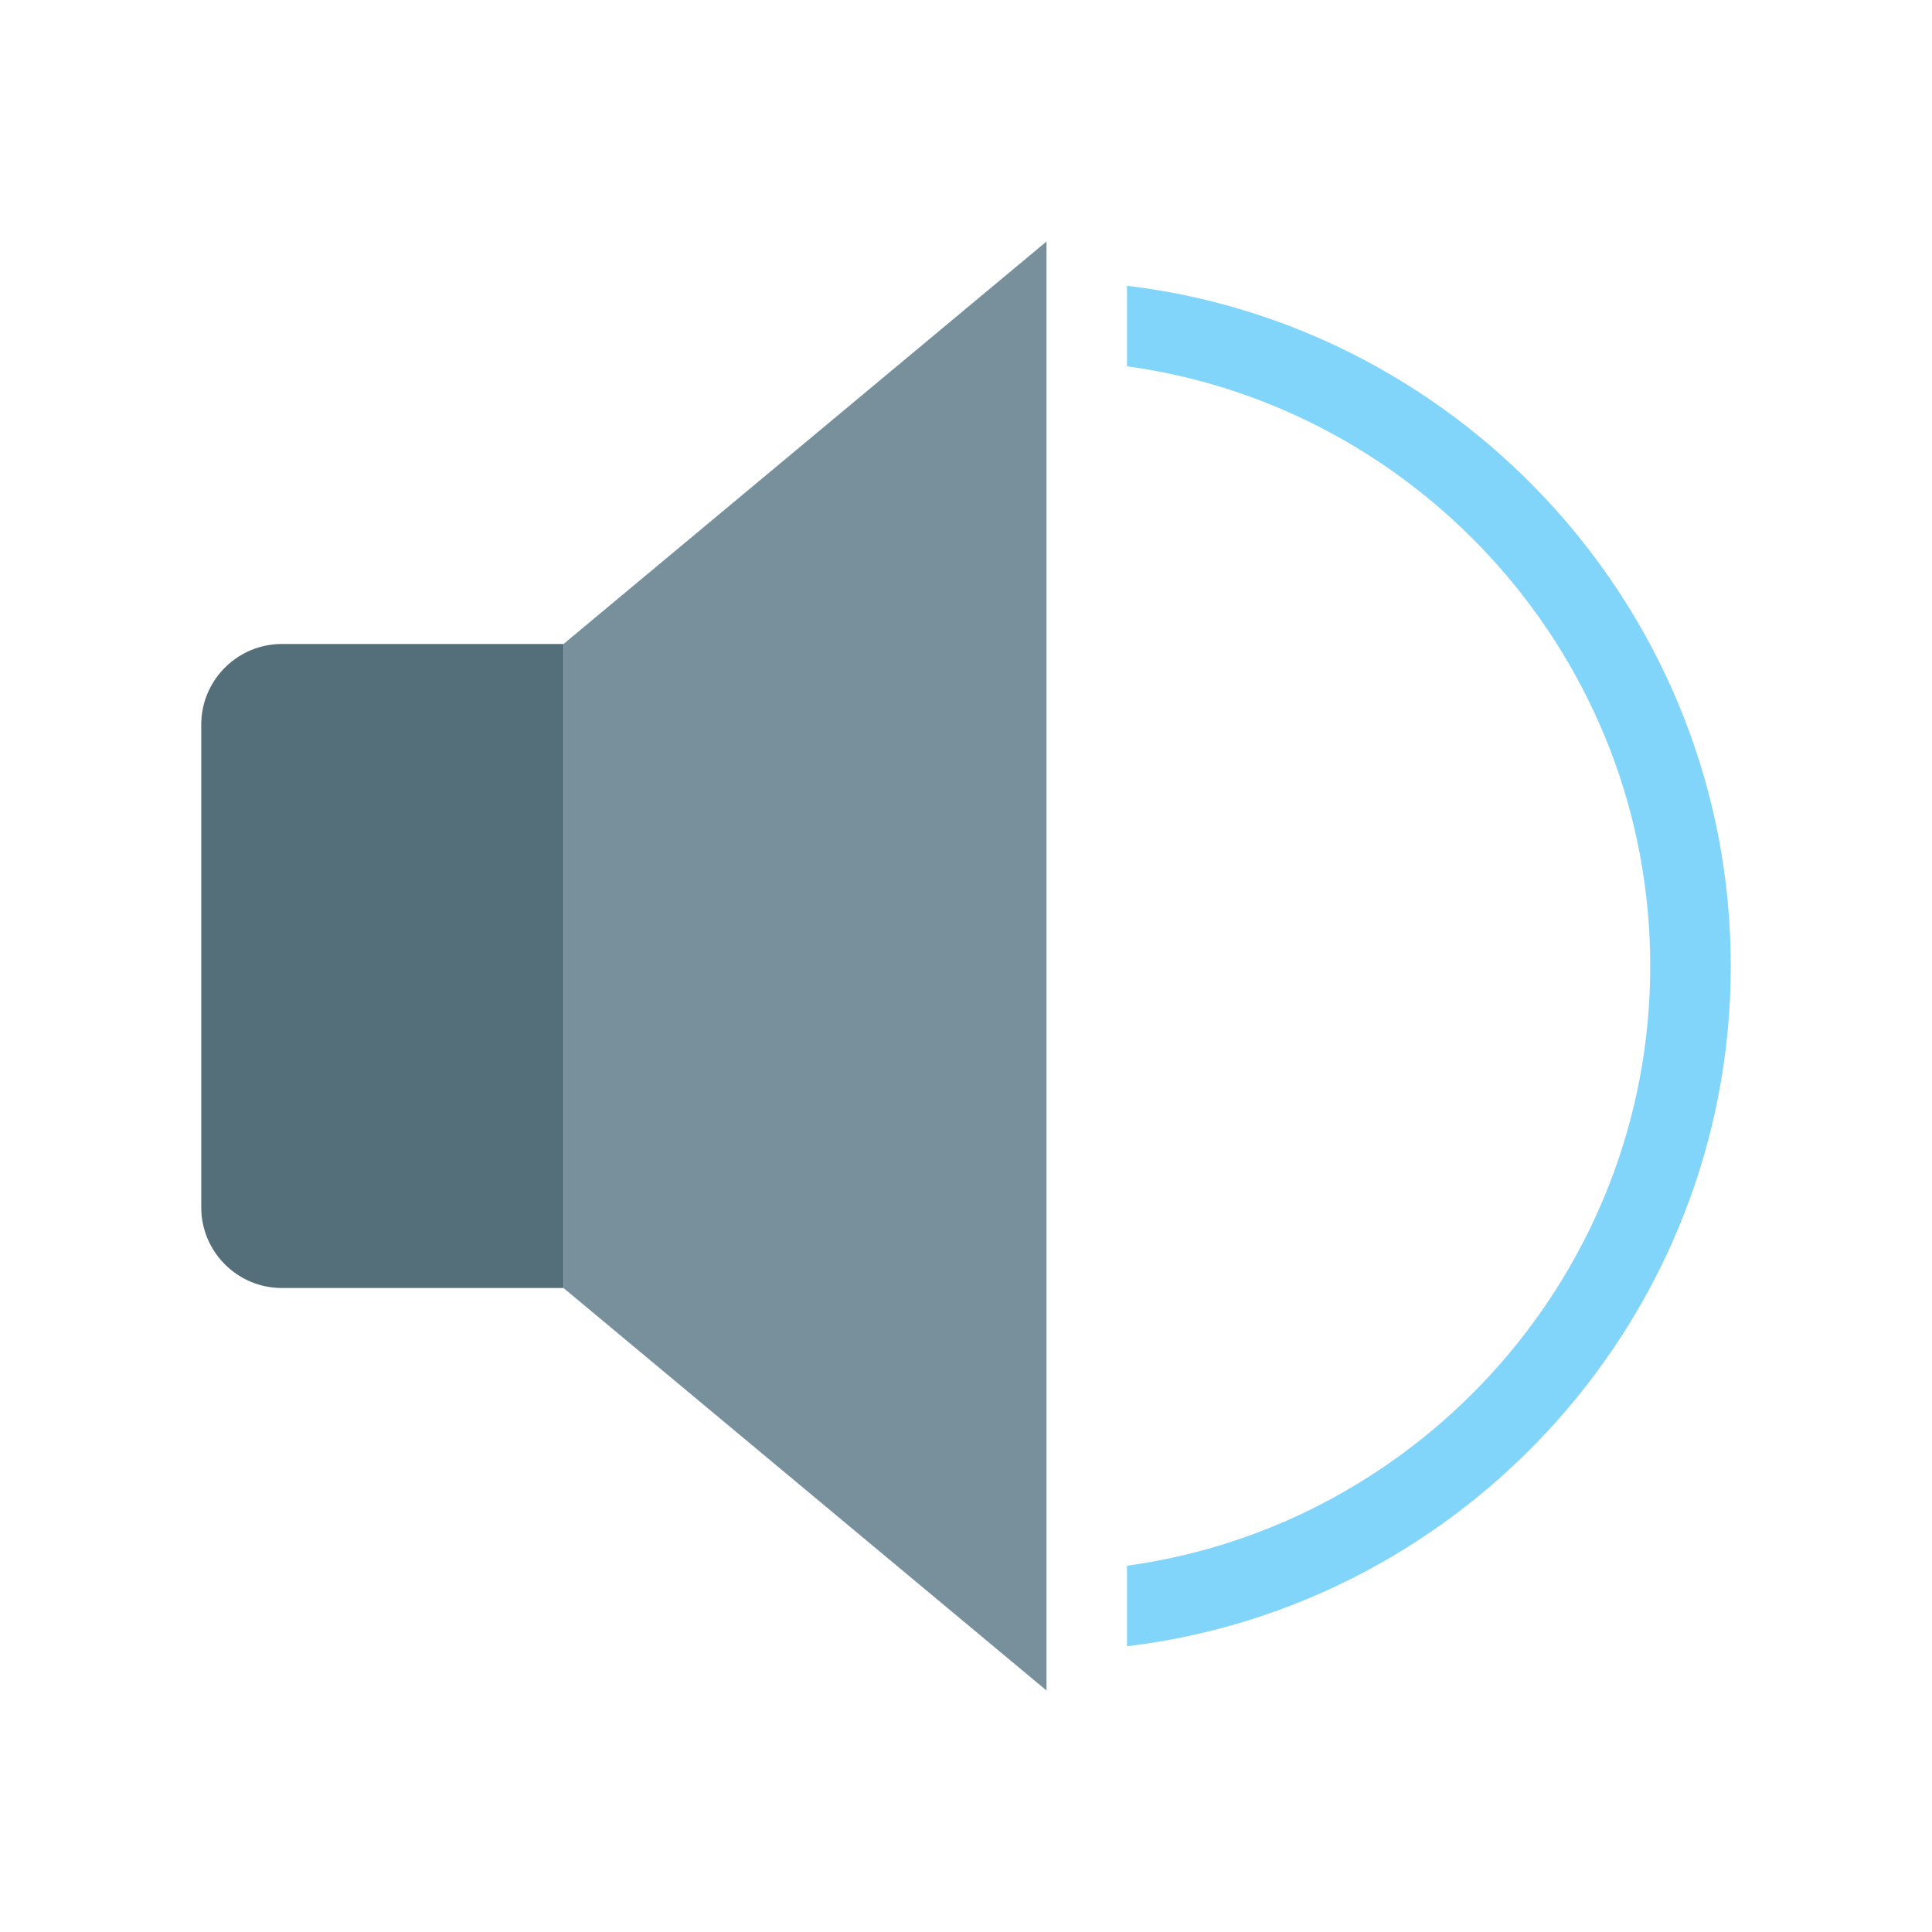 <svg viewBox="0 0 1024 1024"><!-- a speaker icon --><path d="M597.333 151.467v42.667c155.733 21.333 277.333 155.733 277.333 317.867s-121.6 296.533-277.333 317.867v42.667c179.2-21.333 320-174.933 320-360.533S776.533 172.8 597.333 151.467z" fill="#81D4FA" /><path d="M298.667 682.667H149.333c-23.467 0-42.667-19.2-42.667-42.667V384c0-23.467 19.2-42.667 42.667-42.667h149.333v341.333z" fill="#546E7A" /><path d="M554.667 896L298.667 682.667V341.333L554.667 128z" fill="#78909C" /></svg>